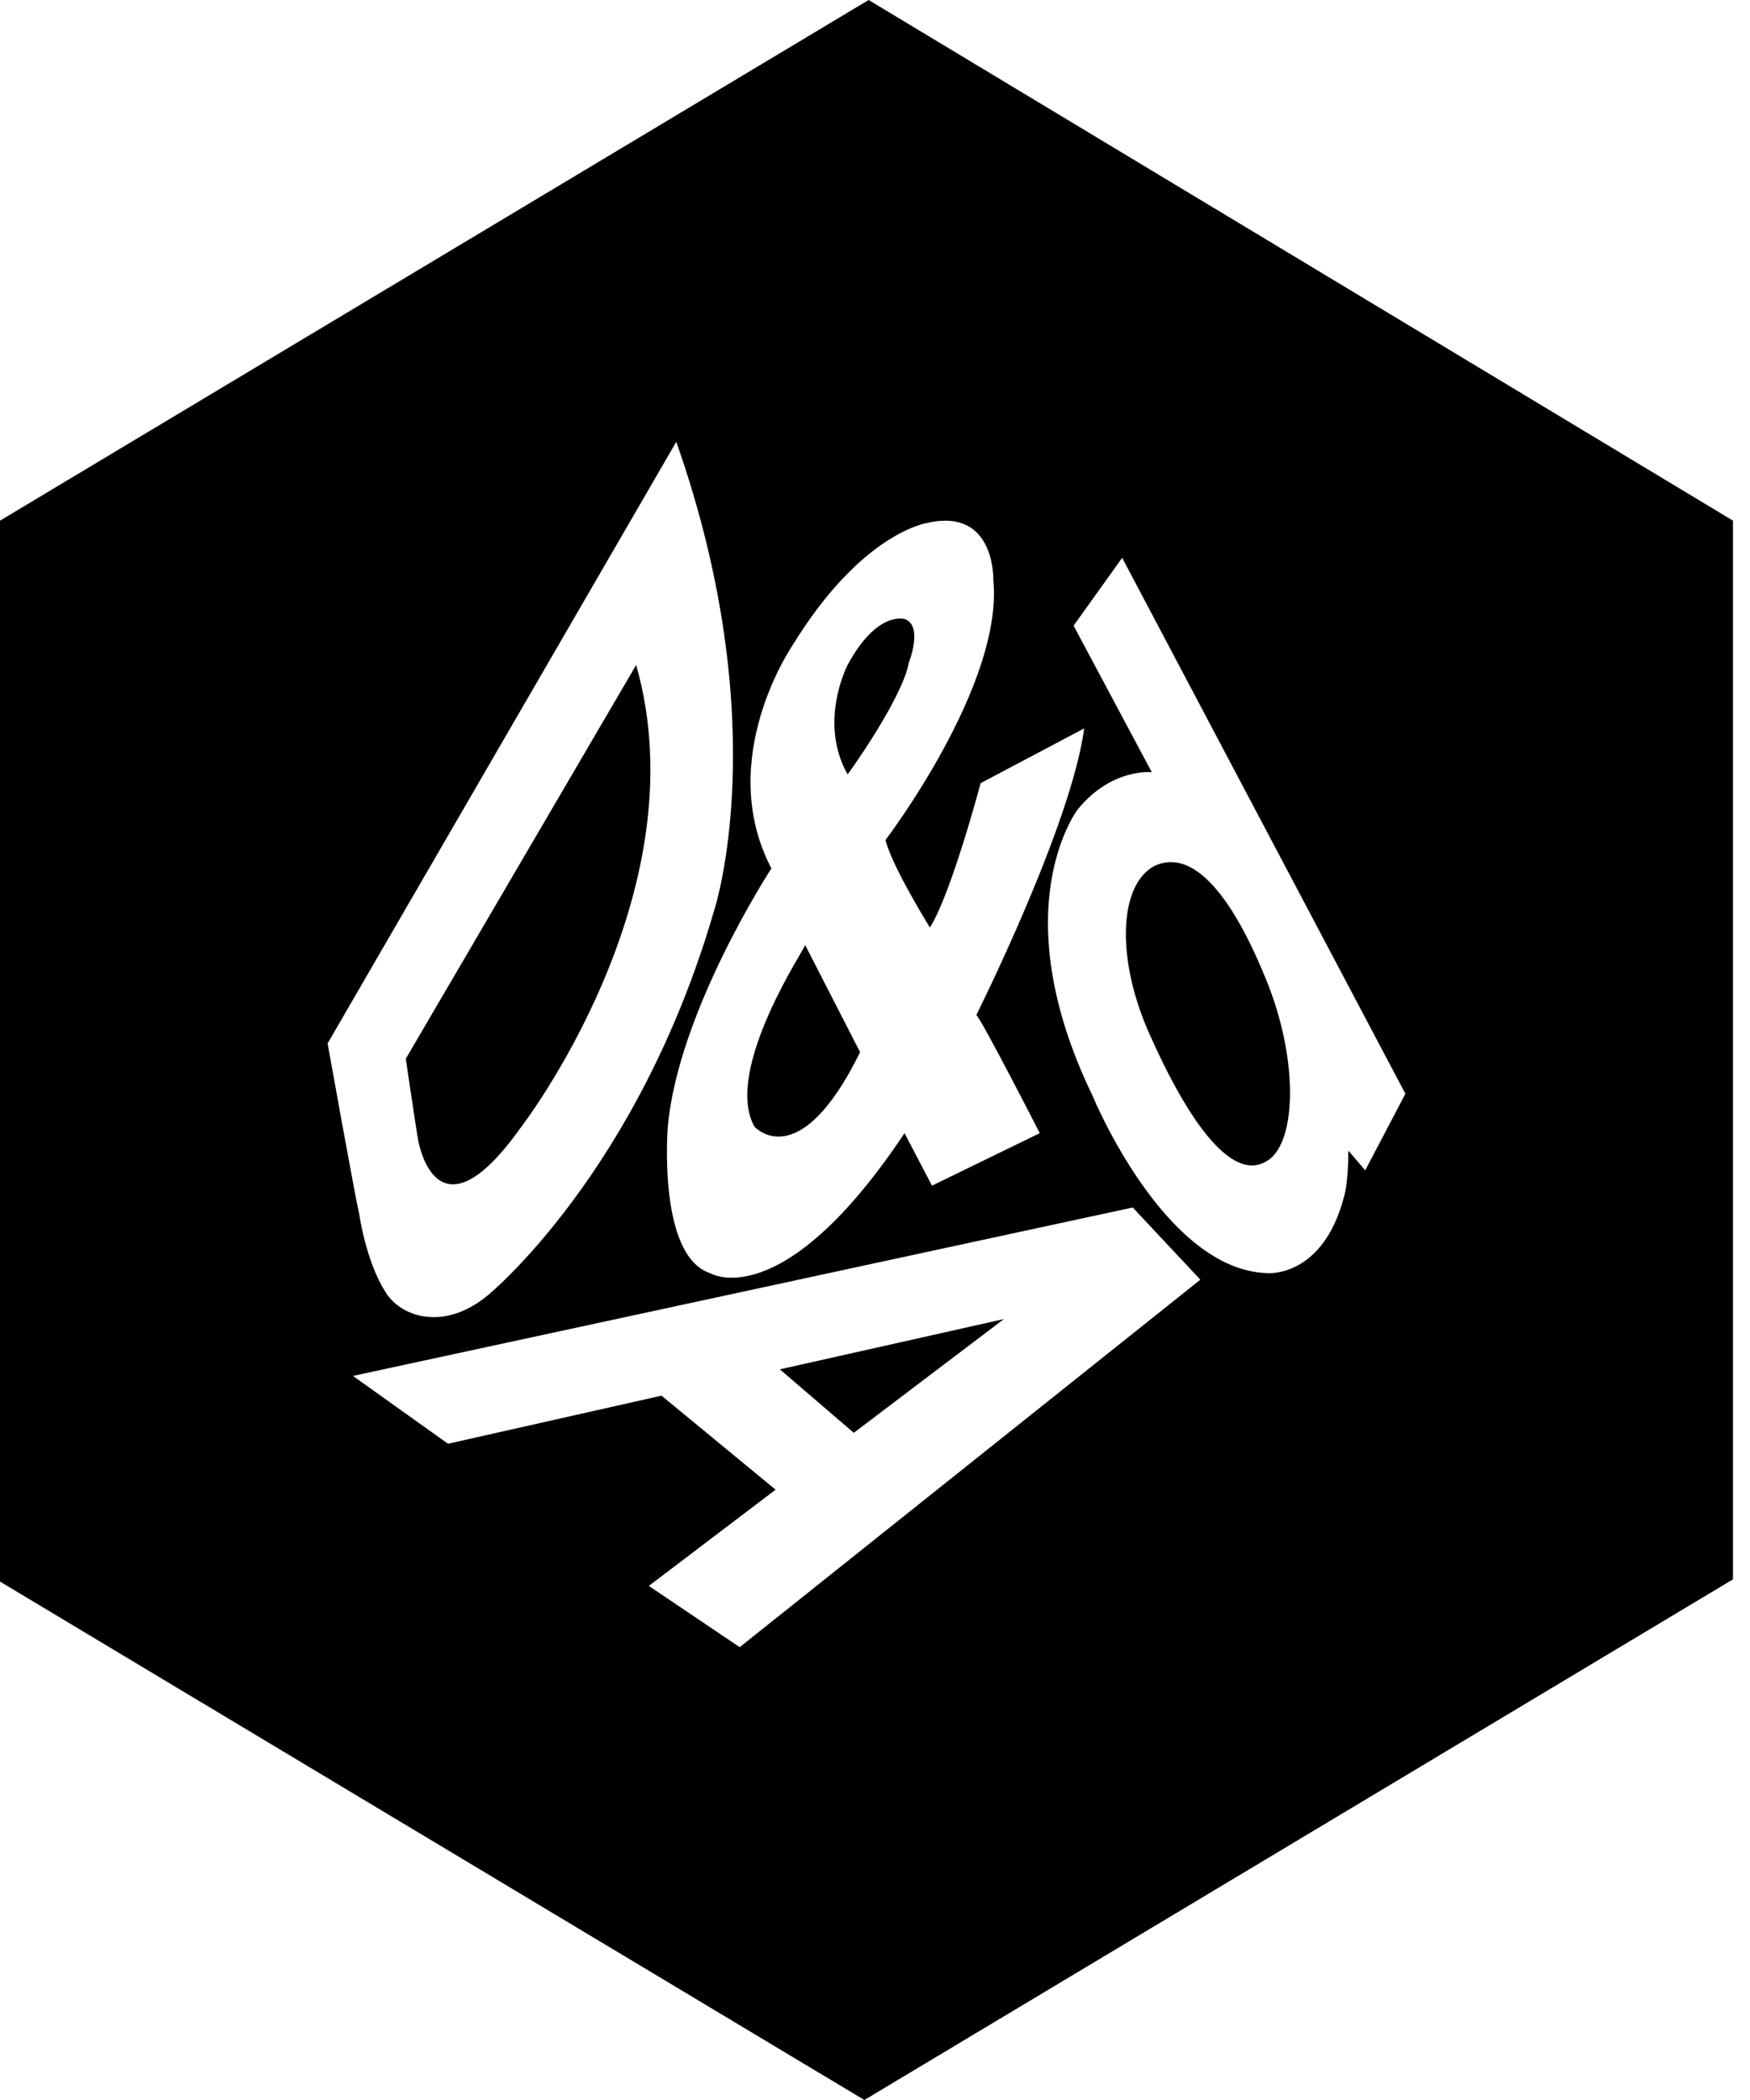 <svg xmlns="http://www.w3.org/2000/svg" width="25" height="30" viewBox="0 0 25 30" fill="none">
  <path d="M12.197 20.469L14.341 18.844L11.141 19.562L12.197 20.469Z" fill="black"/>
  <path d="M10.777 16.094C10.777 16.094 11.412 16.812 12.287 15.031L11.502 13.5C11.532 13.5 10.325 15.281 10.777 16.094Z" fill="black"/>
  <path d="M7.427 16.125C7.427 16.125 10.024 12.781 9.088 9.5L5.797 15.125C5.797 15.125 5.948 16.156 5.978 16.312C5.978 16.281 6.22 17.812 7.427 16.125Z" fill="black"/>
  <path d="M12.983 9.468C12.983 9.468 13.195 8.937 12.923 8.843C12.923 8.843 12.53 8.718 12.108 9.5C12.108 9.5 11.685 10.312 12.108 11.062C12.138 11.031 12.893 9.968 12.983 9.468Z" fill="black"/>
  <path d="M12.409 0L0 7.438V22.594L12.348 30L24.757 22.562V7.438L12.409 0ZM11.322 9.219C12.318 7.594 13.254 7.469 13.254 7.469C14.22 7.25 14.19 8.281 14.19 8.281C14.341 9.781 12.65 12 12.65 12C12.741 12.375 13.284 13.25 13.284 13.25C13.586 12.781 14.009 11.188 14.009 11.188L15.488 10.406C15.307 11.781 13.948 14.5 13.948 14.5C14.039 14.594 14.854 16.188 14.854 16.188L13.314 16.938L12.922 16.188C11.171 18.812 10.144 18.188 10.144 18.188C9.389 17.938 9.54 16.094 9.54 16.094C9.691 14.438 11.02 12.406 11.02 12.406C10.204 10.844 11.322 9.219 11.322 9.219ZM9.661 6.312C11.08 10.344 10.204 13 10.204 13C9.118 16.75 6.974 18.5 6.974 18.5C6.34 19.031 5.706 18.812 5.495 18.438C5.223 18 5.132 17.344 5.132 17.344C5.072 17.094 4.68 14.906 4.68 14.906L9.661 6.312ZM10.567 23.531L9.269 22.656L11.08 21.281L9.45 19.938L6.4 20.625L5.042 19.656L16.182 17.25L17.148 18.281L10.567 23.531ZM19.503 16.719L19.262 16.438C19.262 16.906 19.201 17.094 19.201 17.094C18.9 18.25 18.115 18.188 18.115 18.188C16.635 18.156 15.609 15.656 15.609 15.656C14.31 12.969 15.397 11.562 15.397 11.562C15.88 10.969 16.454 11.031 16.454 11.031L15.337 8.938L16.031 7.969L20.077 15.625L19.503 16.719Z" fill="black"/>
  <path d="M16.454 14.844C17.088 16.25 17.662 16.844 18.084 16.594C18.507 16.375 18.567 15.219 18.115 14.063C17.632 12.844 17.058 12.094 16.484 12.375C15.971 12.657 15.941 13.75 16.454 14.844Z" fill="black"/>
</svg>